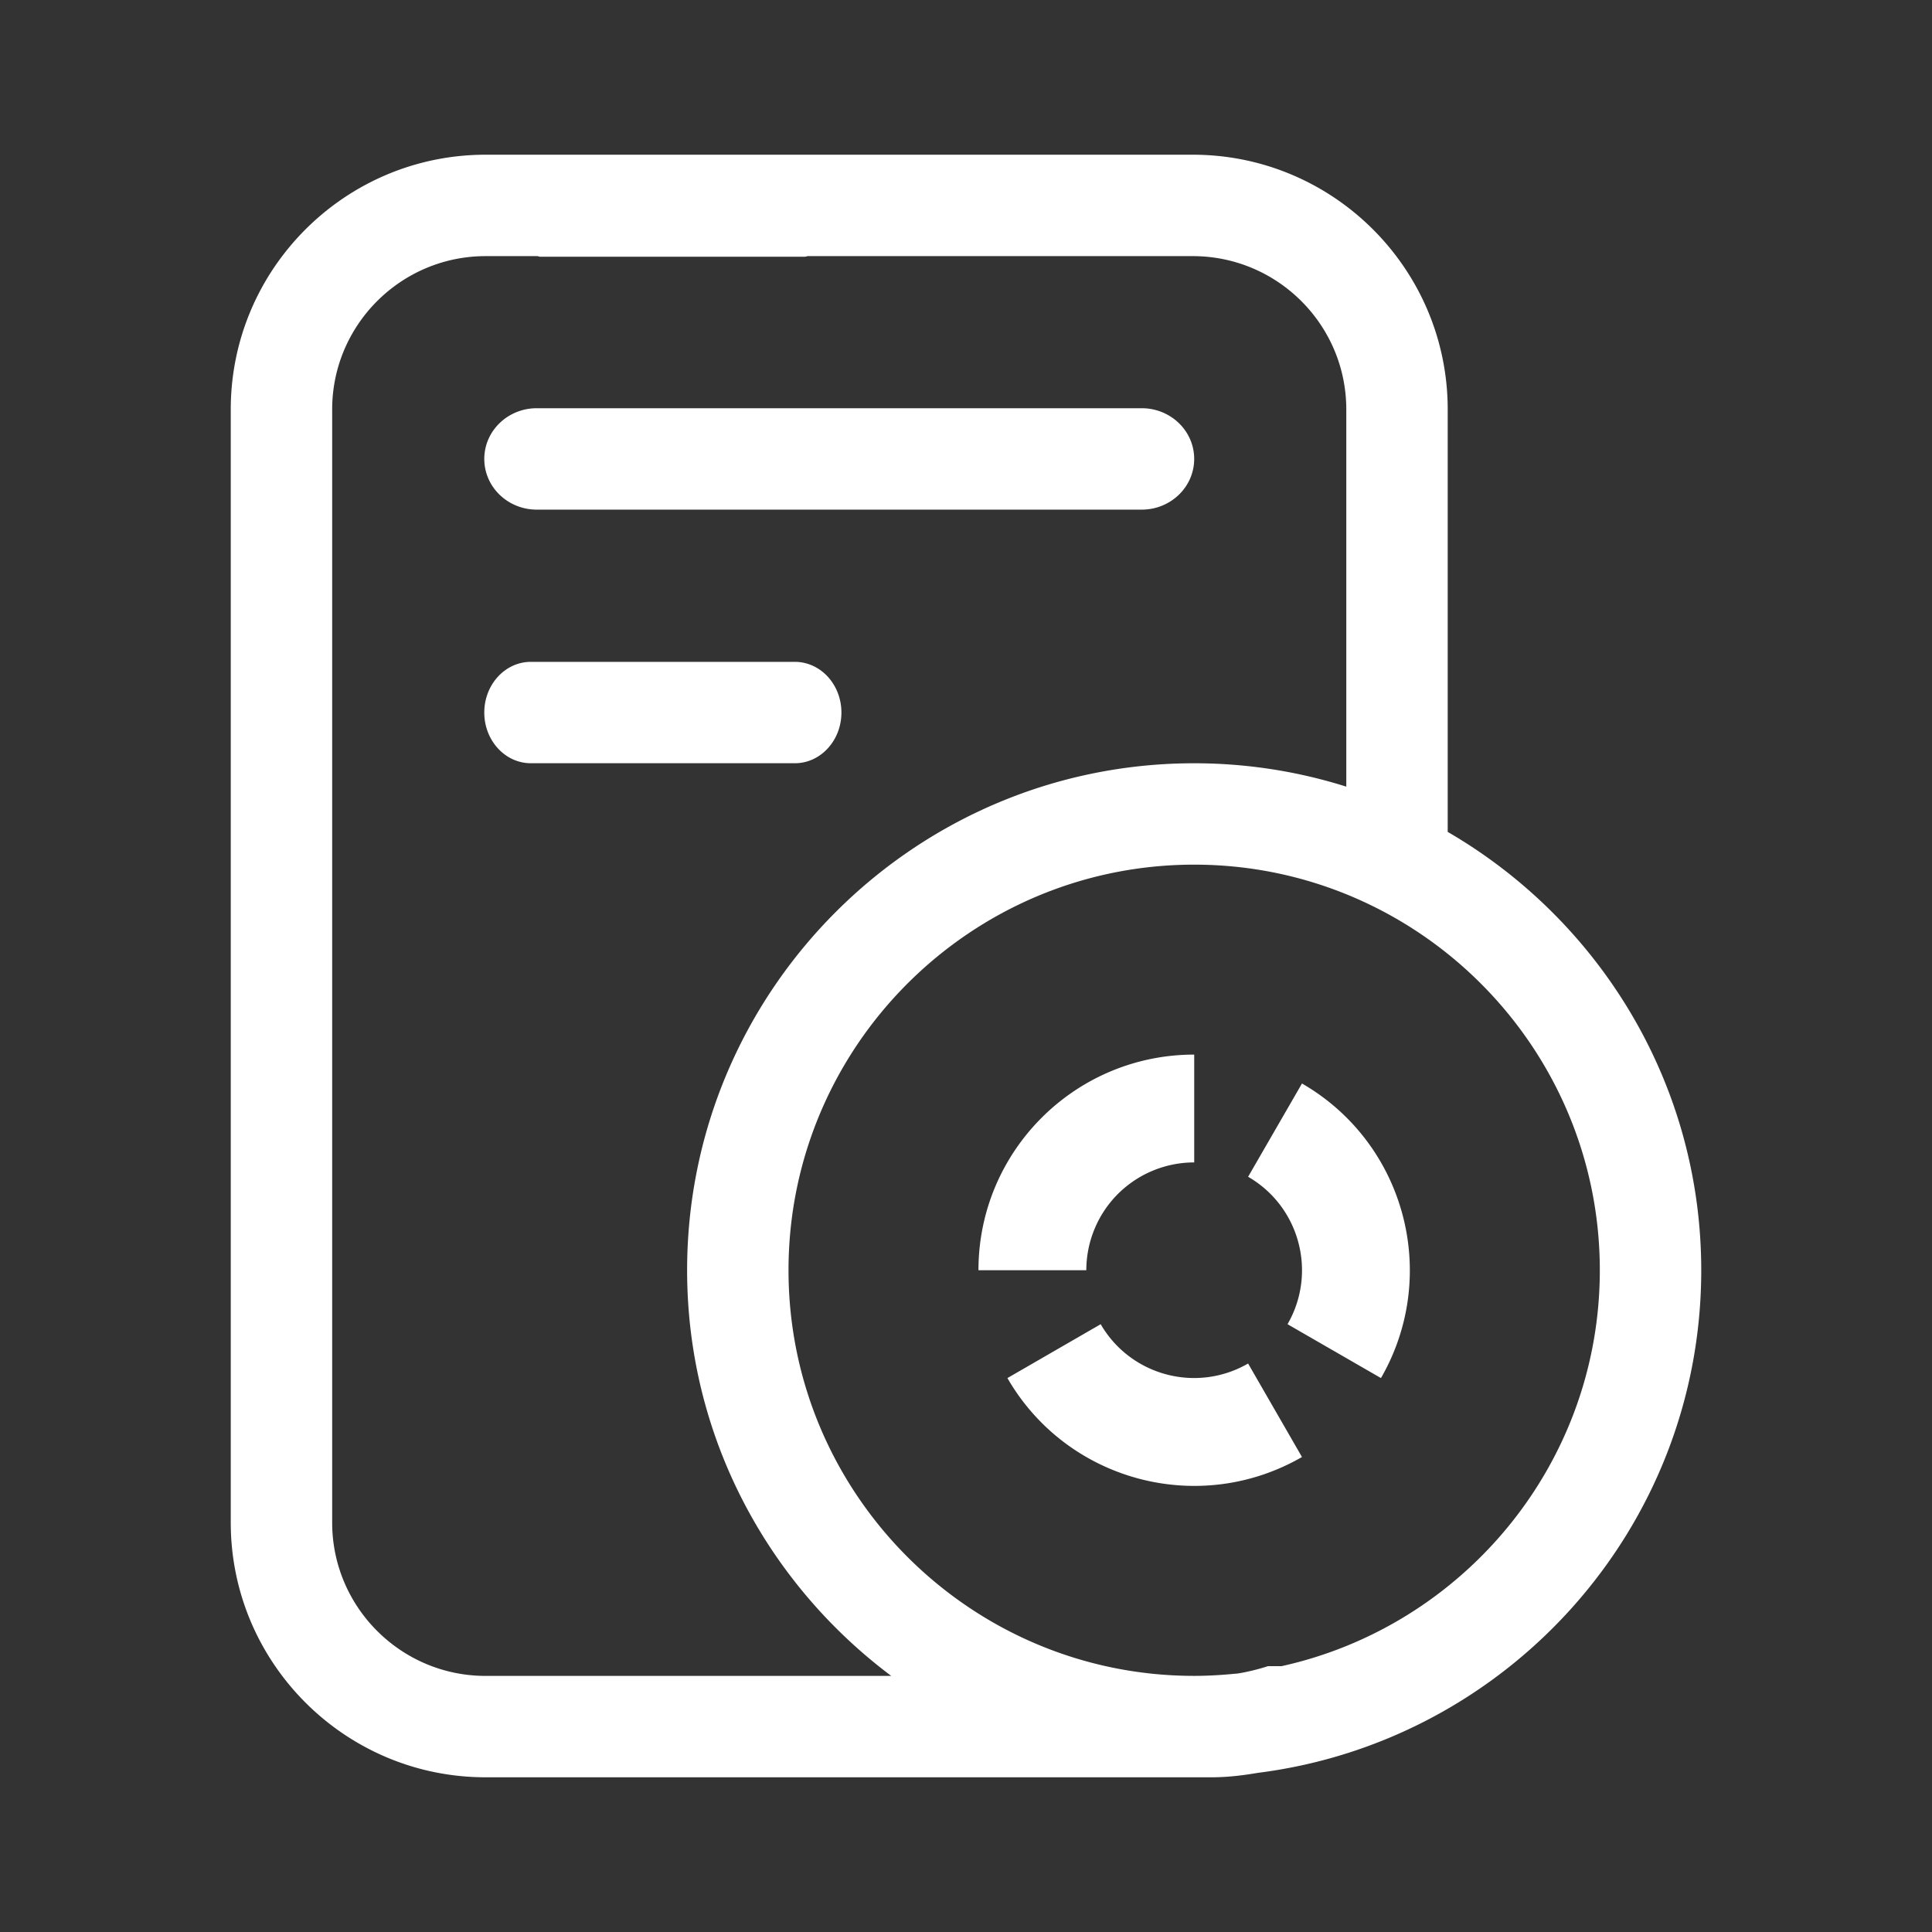 <?xml version="1.0" standalone="no"?><!DOCTYPE svg PUBLIC "-//W3C//DTD SVG 1.1//EN" "http://www.w3.org/Graphics/SVG/1.1/DTD/svg11.dtd"><svg t="1657702783840" class="icon" viewBox="0 0 1024 1024" version="1.1" xmlns="http://www.w3.org/2000/svg" p-id="2291" xmlns:xlink="http://www.w3.org/1999/xlink" width="200" height="200"><rect x="0" y="0" width="1024" height="1024" fill="#333333" stroke="none"/><defs><style type="text/css">@font-face { font-family: feedback-iconfont; src: url("//at.alicdn.com/t/font_1031158_u69w8yhxdu.woff2?t=1630033759944") format("woff2"), url("//at.alicdn.com/t/font_1031158_u69w8yhxdu.woff?t=1630033759944") format("woff"), url("//at.alicdn.com/t/font_1031158_u69w8yhxdu.ttf?t=1630033759944") format("truetype"); }
</style></defs><path d="M445.968 377.657c0-14.855-11.059-26.862-24.699-26.862h-139.888c-13.642 0-24.696 12.007-24.696 26.862 0 14.855 11.055 26.875 24.696 26.875h139.888c13.641 0 24.699-12.02 24.699-26.875zM284.511 270.115h320.613c15.38 0 27.82-12.02 27.82-26.875 0-14.854-12.44-26.875-27.82-26.875h-320.613c-15.38 0-27.826 12.021-27.826 26.875 0 14.855 12.446 26.875 27.826 26.875zM690.076 574.275l-28.555 49.447c27.32 15.747 36.691 50.785 20.893 78.132l49.523 28.555c31.521-54.695 12.809-124.587-41.861-156.134zM592.487 632.855a57.278 57.278 0 0 1 40.472-16.745v-57.149c-63.175 0-114.353 51.166-114.353 114.286h57.163c0.009-15.17 6.075-29.736 16.718-40.392zM583.388 701.854l-49.44 28.555c31.541 54.643 101.464 73.37 156.128 41.835l-28.555-49.551c-27.369 15.8-62.316 6.456-78.133-20.839z" p-id="2292" fill="#ffffff"></path><path d="M901.693 673.273c0-99.208-54.195-185.805-134.378-232.351v-223.915c0-74.432-60.574-135.006-135.104-135.006h-374.801c-74.522 0-135.103 60.562-135.103 134.994v590.012c0 74.432 60.58 134.993 135.064 134.993h384.916c8.189 0 16.35-0.971 24.486-2.362 132.248-16.731 234.92-129.693 234.92-266.365z m-644.321 214.99c-44.826 0-81.313-36.429-81.313-81.256v-590c0-44.826 36.486-81.255 81.351-81.255h27.402c0.522 0.052 0.978 0.315 1.503 0.315h140.334c0.524 0 0.977-0.263 1.502-0.315h204.059c44.873 0 81.355 36.429 81.355 81.255v199.926c-25.459-8.031-52.537-12.388-80.625-12.388-148.191 0-268.754 120.559-268.754 268.727 0 87.949 42.679 165.937 108.188 214.99h-215.002z m421.916-5.171h-7.19a117.689 117.689 0 0 1-14.364 3.622c-0.551 0.079-1.077 0.184-1.619 0.263-0.98 0.157-1.916 0.131-2.895 0.262-6.693 0.63-13.439 1.01-20.288 1.01-118.551 0-215.004-96.439-215.004-214.99 0-118.537 96.453-214.976 215.004-214.976 118.558 0 215.003 96.439 215.003 214.976 0.008 102.634-72.324 188.549-168.647 209.833z" p-id="2293" fill="#ffffff"></path></svg>